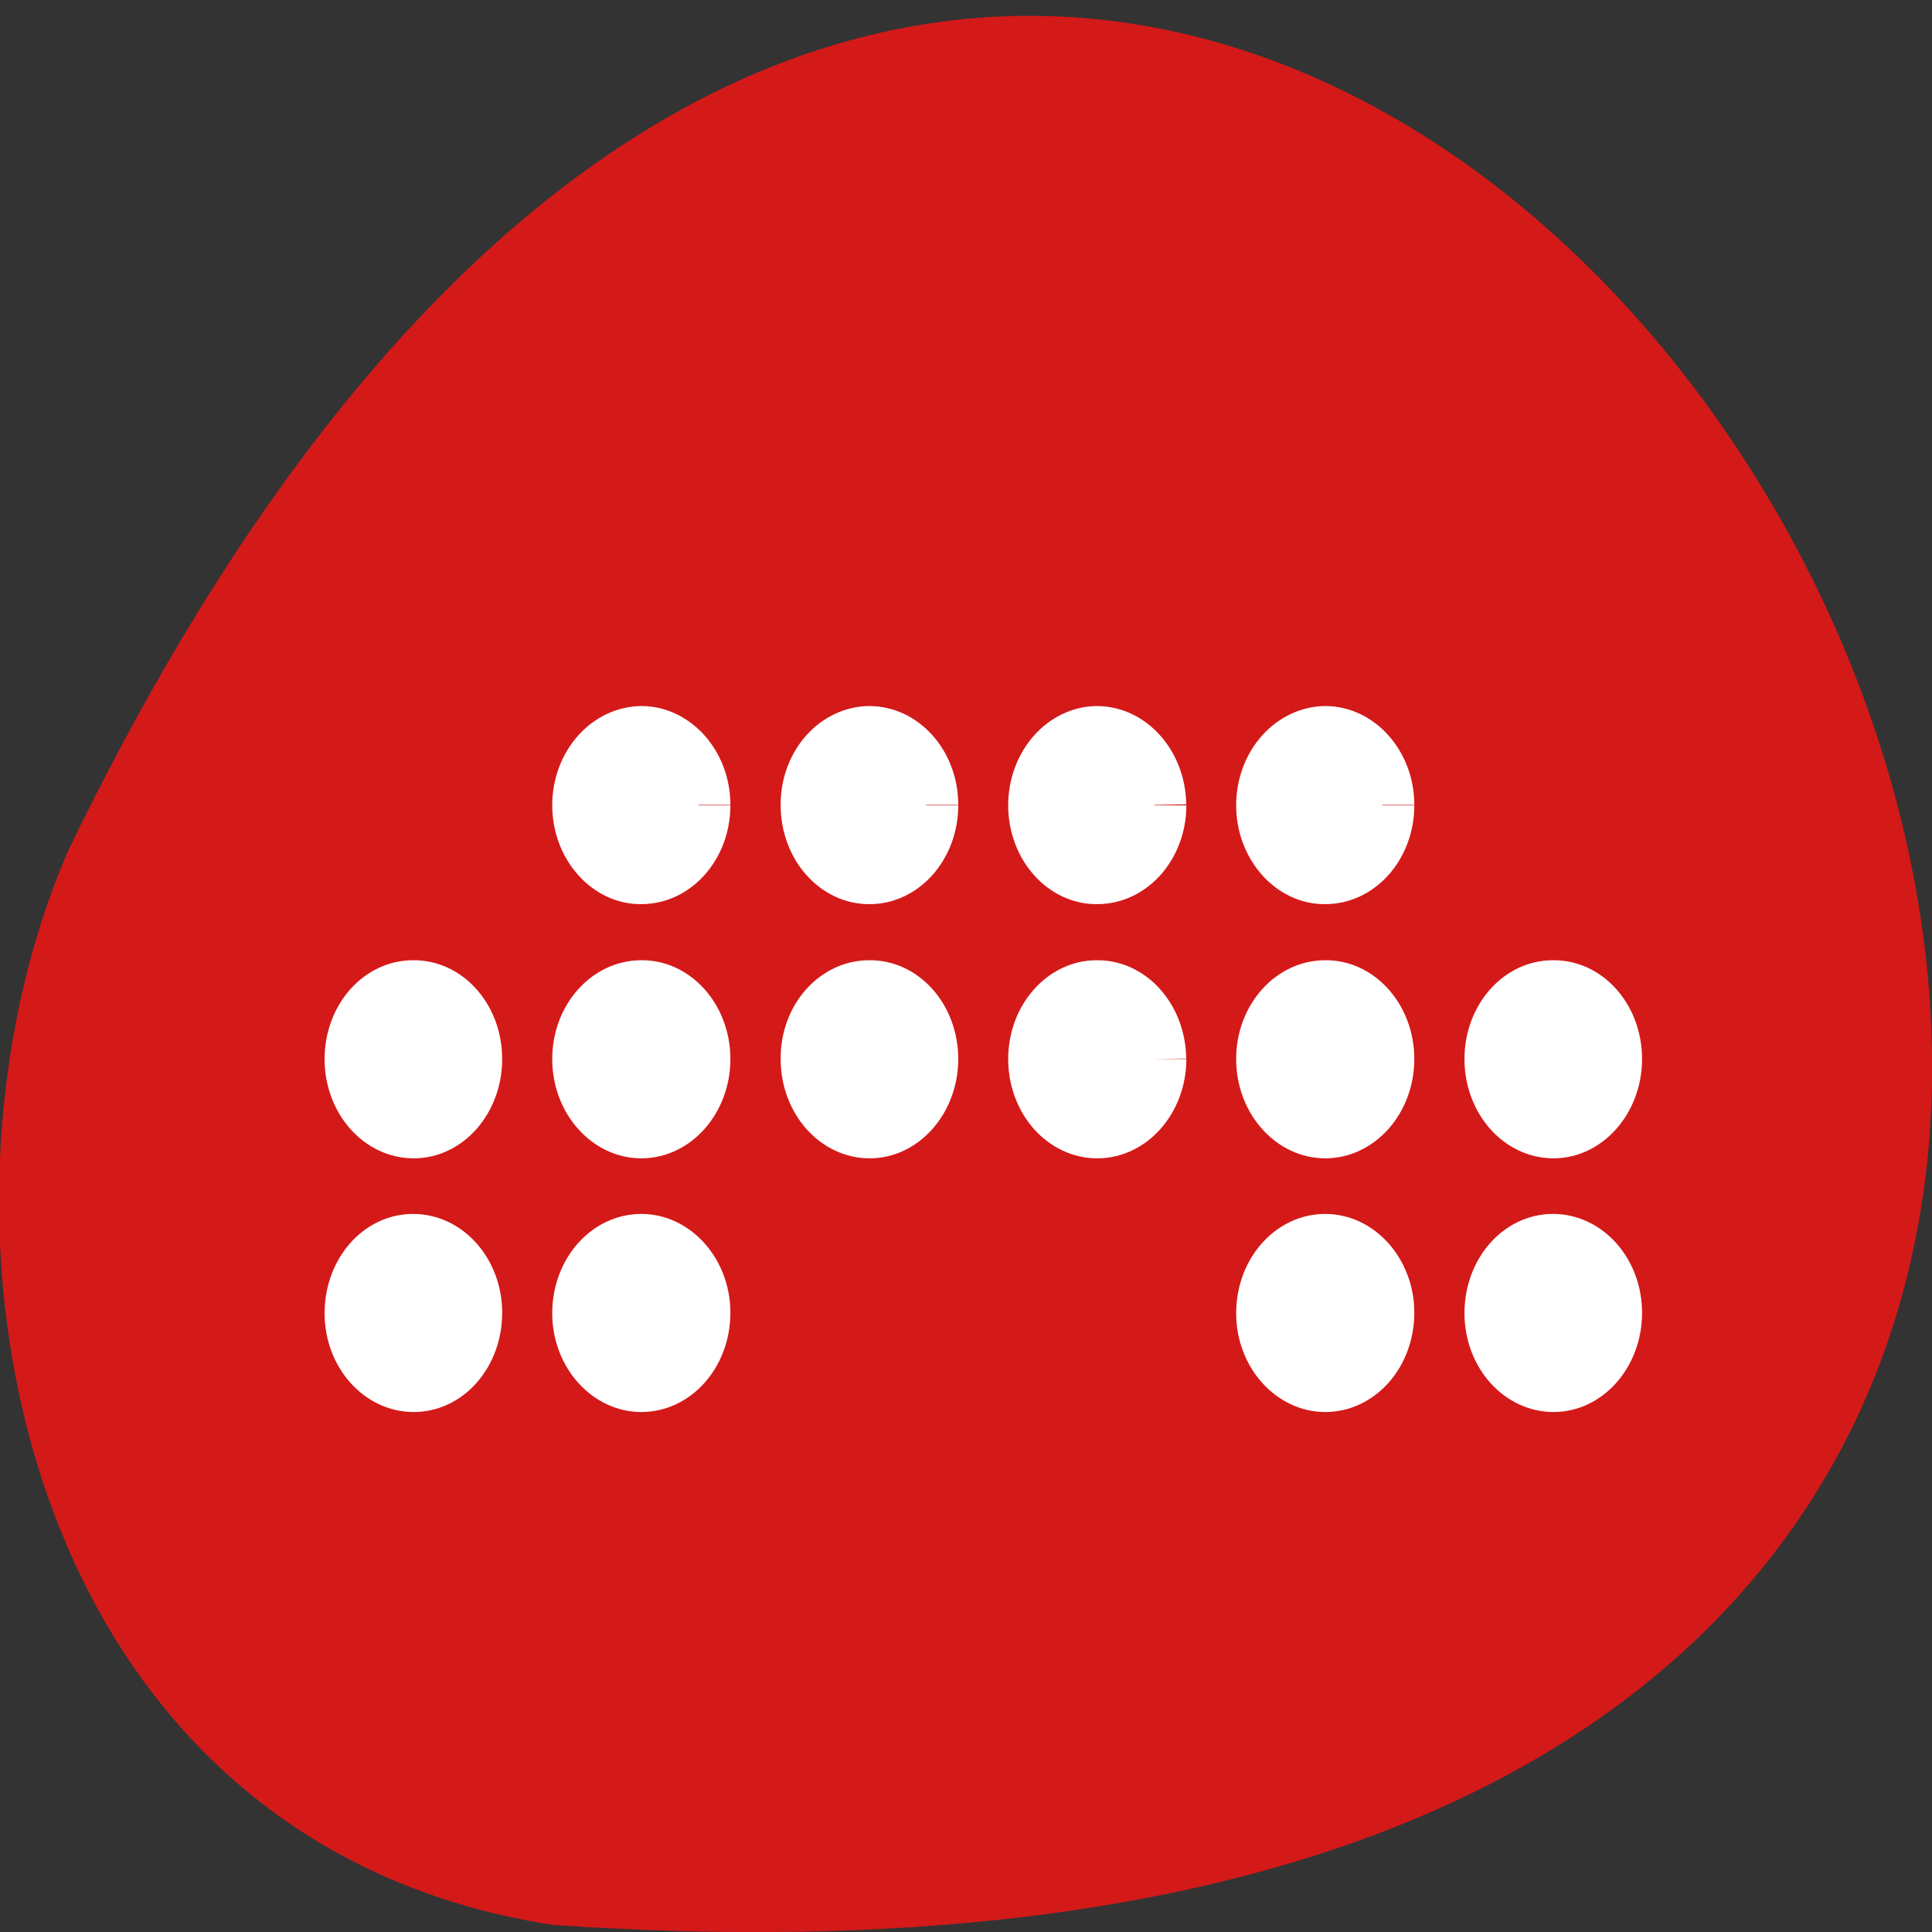 <svg xmlns="http://www.w3.org/2000/svg" viewBox="0 0 16 16"><rect x="0" y="0" width="16" height="16" fill="#333333" stroke="none"/><path d="m 4.574 15.941 c 23.01 1.59 5.762 -29.11 -4.01 -8.895 c -1.348 3.113 -0.43 8.203 4.01 8.895" fill="#d41919"/><g fill="#fff" stroke="#fff" stroke-width="0.561" transform="matrix(0.944 0 0 1.051 0.12 0.889)"><path d="m 3.998 7.499 c 0 0.275 -0.219 0.502 -0.496 0.502 c -0.277 0 -0.501 -0.223 -0.501 -0.502 c 0 -0.275 0.219 -0.498 0.496 -0.498 c 0.277 -0.004 0.501 0.219 0.501 0.498"/><path d="m 6 7.499 c 0 0.275 -0.223 0.502 -0.501 0.502 c -0.273 0 -0.501 -0.223 -0.501 -0.502 c 0 -0.275 0.223 -0.498 0.501 -0.498 c 0.273 -0.004 0.501 0.219 0.501 0.498"/><path d="m 7.999 7.499 c 0 0.275 -0.223 0.502 -0.496 0.502 c -0.277 0 -0.501 -0.223 -0.501 -0.502 c -0.004 -0.275 0.219 -0.498 0.496 -0.498 c 0.277 -0.004 0.501 0.219 0.501 0.498"/><path d="m 10 7.499 c 0 0.275 -0.223 0.502 -0.501 0.502 c -0.277 0 -0.501 -0.223 -0.501 -0.502 c 0 -0.275 0.223 -0.498 0.496 -0.498 c 0.277 -0.004 0.501 0.219 0.505 0.498"/><path d="m 12 7.499 c 0 0.275 -0.223 0.502 -0.501 0.502 c -0.273 0 -0.501 -0.223 -0.501 -0.502 c 0 -0.275 0.223 -0.498 0.501 -0.498 c 0.273 -0.004 0.501 0.219 0.501 0.498"/><path d="m 13.998 7.499 c 0 0.275 -0.223 0.502 -0.496 0.502 c -0.277 0 -0.501 -0.223 -0.501 -0.502 c 0 -0.275 0.219 -0.498 0.496 -0.498 c 0.277 -0.004 0.501 0.219 0.501 0.498"/><path d="m 6 5.5 c 0 0.275 -0.223 0.498 -0.501 0.498 c -0.273 0.004 -0.501 -0.223 -0.501 -0.498 c 0 -0.275 0.223 -0.498 0.501 -0.502 c 0.273 0 0.501 0.223 0.501 0.498"/><path d="m 7.999 5.5 c 0 0.275 -0.223 0.498 -0.496 0.498 c -0.277 0.004 -0.501 -0.223 -0.501 -0.498 c -0.004 -0.275 0.219 -0.498 0.496 -0.502 c 0.277 0 0.501 0.223 0.501 0.498"/><path d="m 10 5.5 c 0 0.275 -0.223 0.498 -0.501 0.498 c -0.277 0.004 -0.501 -0.223 -0.501 -0.498 c 0 -0.275 0.223 -0.498 0.496 -0.502 c 0.277 0 0.501 0.223 0.505 0.498"/><path d="m 12 5.5 c 0 0.275 -0.223 0.498 -0.501 0.498 c -0.273 0.004 -0.501 -0.223 -0.501 -0.498 c 0 -0.275 0.223 -0.498 0.501 -0.502 c 0.273 0 0.501 0.223 0.501 0.498"/><path d="m 3.998 9.498 c 0 0.279 -0.219 0.502 -0.496 0.502 c -0.277 0 -0.501 -0.223 -0.501 -0.498 c 0 -0.279 0.219 -0.502 0.496 -0.502 c 0.277 0 0.501 0.223 0.501 0.498"/><path d="m 6 9.498 c 0 0.279 -0.223 0.502 -0.501 0.502 c -0.273 0 -0.501 -0.223 -0.501 -0.498 c 0 -0.279 0.223 -0.502 0.501 -0.502 c 0.273 0 0.501 0.223 0.501 0.498"/><path d="m 12 9.498 c 0 0.279 -0.223 0.502 -0.501 0.502 c -0.273 0 -0.501 -0.223 -0.501 -0.498 c 0 -0.279 0.223 -0.502 0.501 -0.502 c 0.273 0 0.501 0.223 0.501 0.498"/><path d="m 13.998 9.498 c 0 0.279 -0.223 0.502 -0.496 0.502 c -0.277 0 -0.501 -0.223 -0.501 -0.498 c 0 -0.279 0.219 -0.502 0.496 -0.502 c 0.277 0 0.501 0.223 0.501 0.498"/></g></svg>